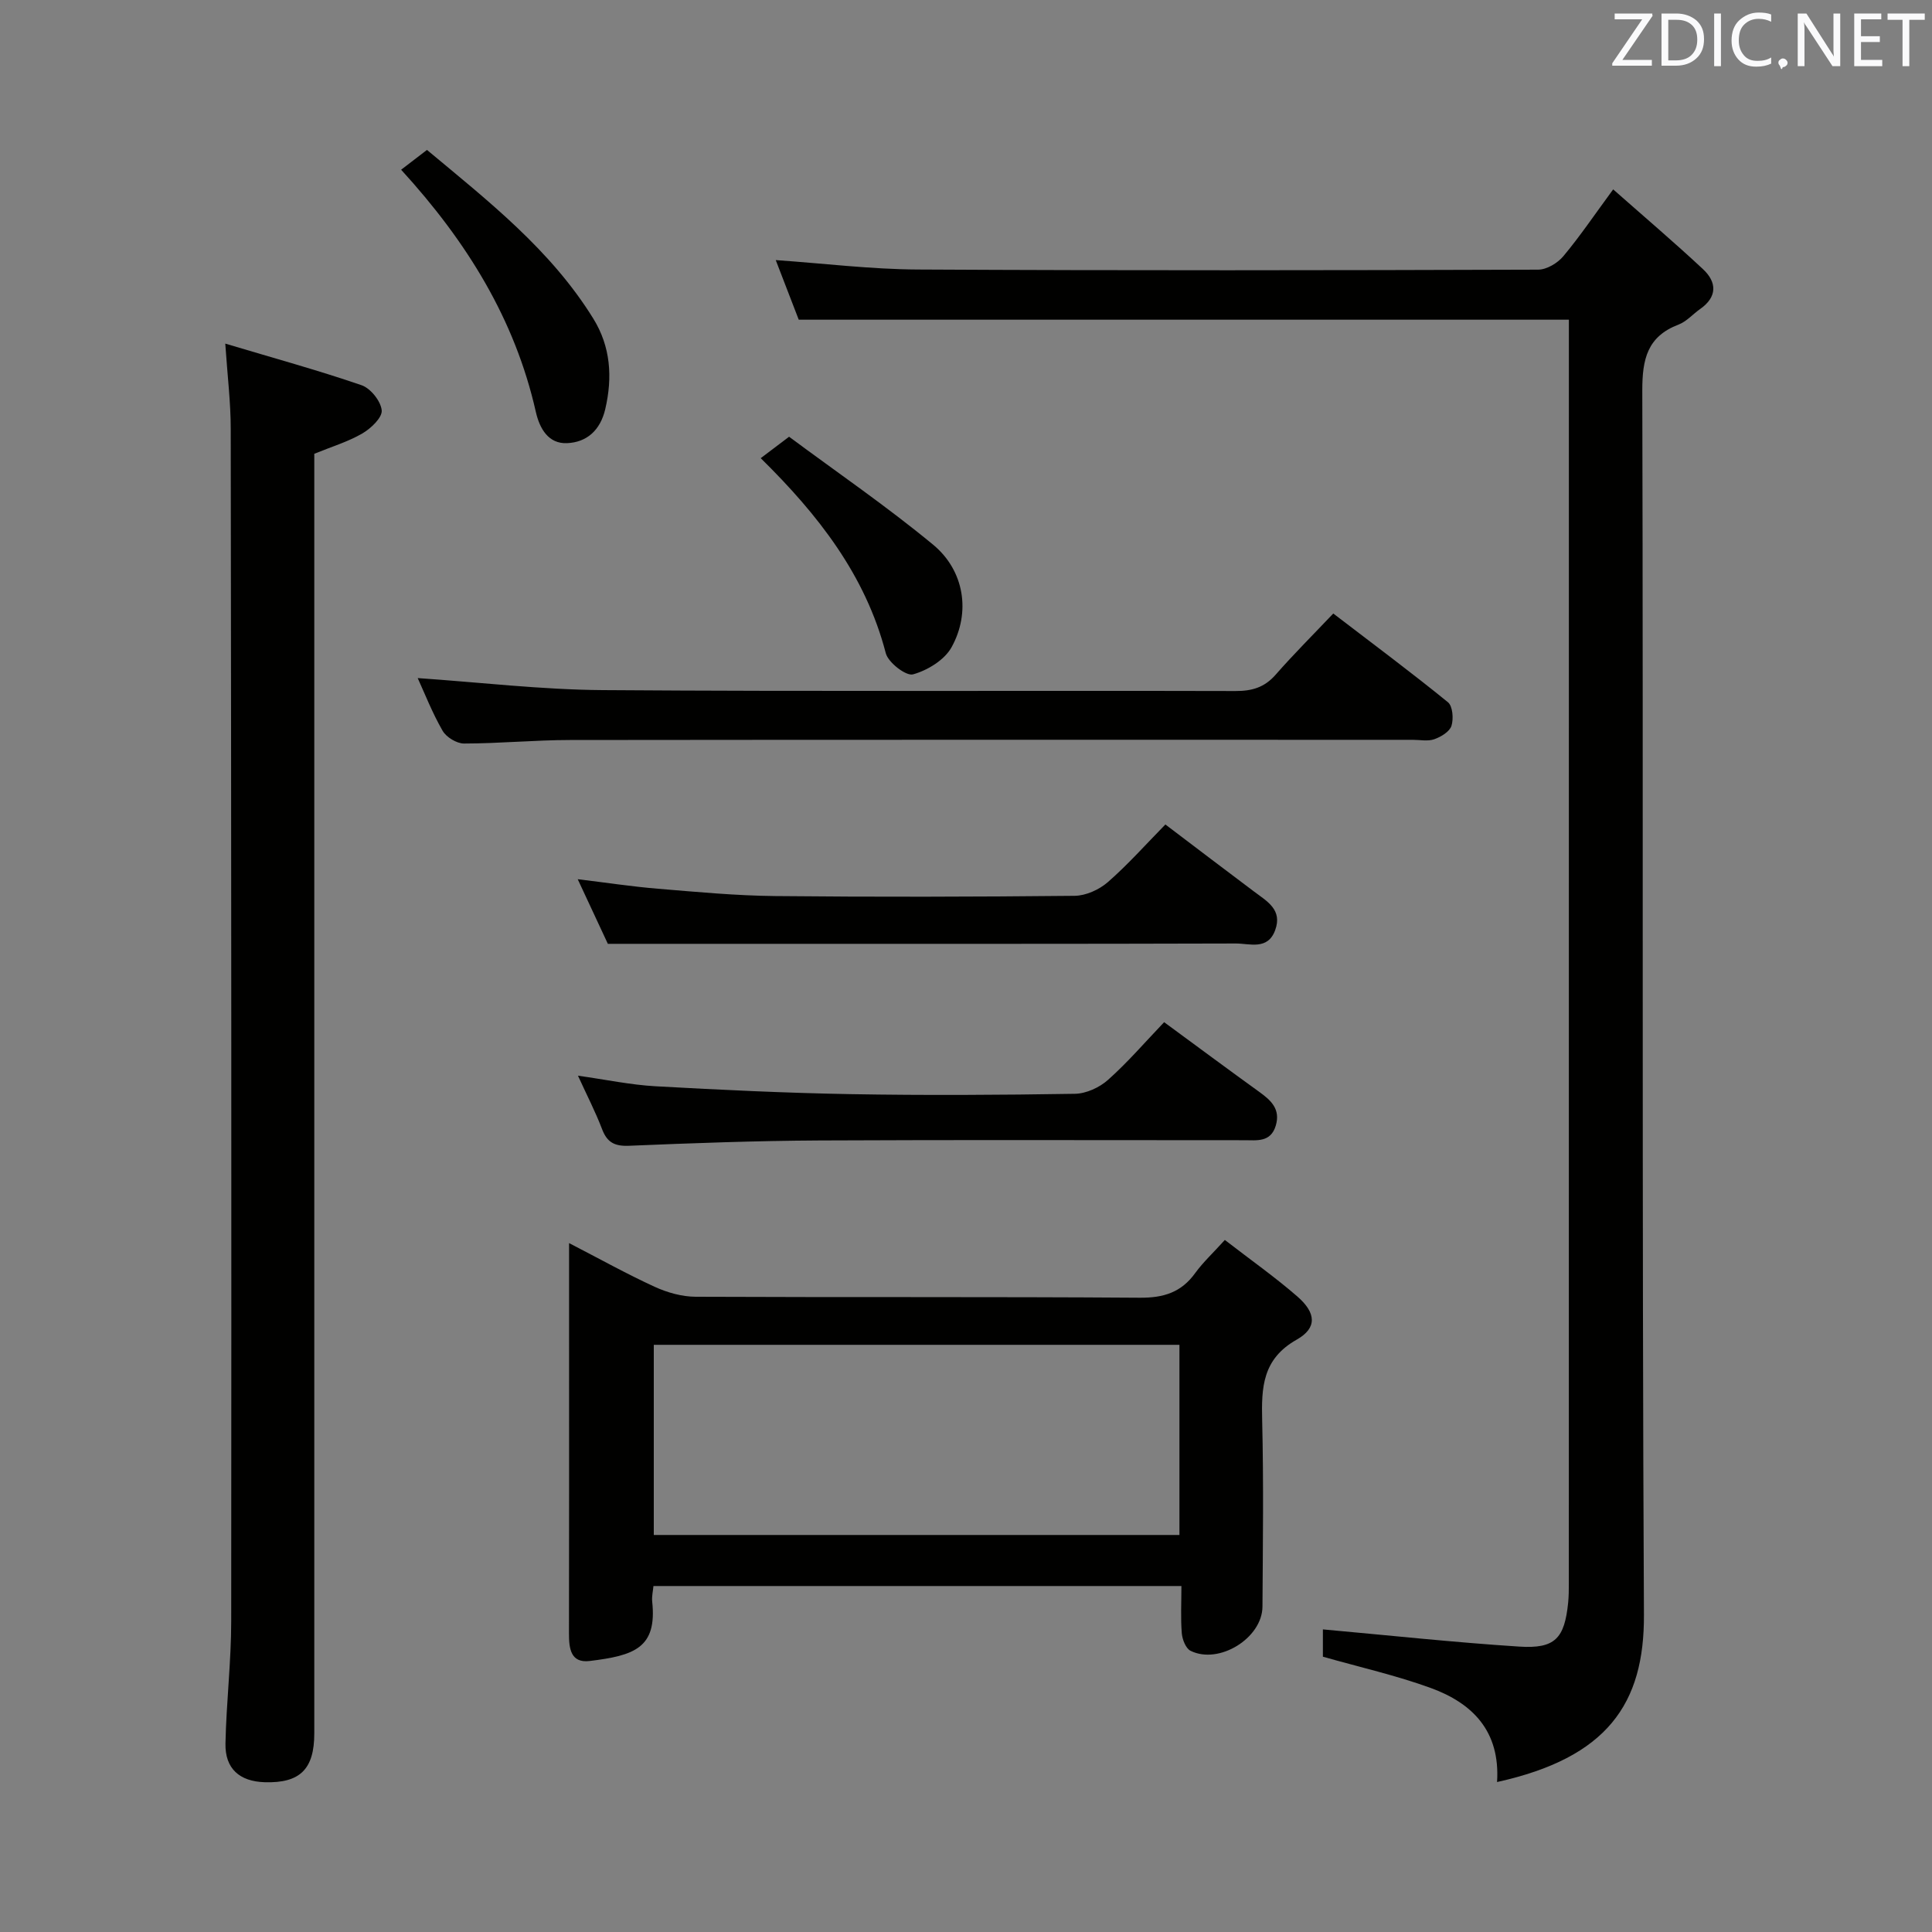 <svg enable-background="new 0 0 400 400" viewBox="0 0 400 400" xmlns="http://www.w3.org/2000/svg"><rect x="0" y="0" width="400" height="400" fill="#808080" stroke="none"/><g fill="#010100"><path d="m309.95 368.95c.68-10.57-5.12-16.34-13.75-19.48-7.12-2.59-14.57-4.27-22.31-6.47 0-1.78 0-4.18 0-5.65 13.67 1.23 27.15 2.69 40.65 3.56 7.42.48 9.38-1.69 10.13-9.1.13-1.32.14-2.66.14-3.99.01-85.81.01-171.63.01-257.44 0-1.32 0-2.65 0-4.19-53.09 0-105.91 0-159.45 0-1.36-3.51-3.01-7.79-4.76-12.34 10.06.7 19.72 1.9 29.38 1.95 42.82.23 85.65.17 128.47.03 1.77-.01 4.01-1.35 5.2-2.77 3.41-4.07 6.39-8.49 10.33-13.85 6.33 5.59 12.59 10.91 18.58 16.5 2.91 2.71 3.02 5.75-.59 8.28-1.5 1.05-2.79 2.57-4.43 3.2-6.5 2.47-7.54 7.16-7.53 13.66.22 84.48-.09 168.96.34 253.44.1 18.48-7.6 29.62-30.41 34.66z"/><path d="m46.64 71.14c10.02 3 19.22 5.52 28.23 8.62 1.86.64 3.98 3.3 4.16 5.2.14 1.49-2.24 3.75-4.01 4.78-2.96 1.72-6.32 2.73-9.95 4.21v5.63 259.31c0 7.41-2.97 10.32-10.26 10.1-5.21-.16-8.23-2.8-8.13-8 .17-8.47 1.19-16.94 1.19-25.4.06-82.27.01-164.55-.1-246.82 0-5.43-.67-10.86-1.13-17.63z"/><path d="m253.59 256.72c5.37 4.15 10.41 7.7 15.03 11.72 3.86 3.36 4.13 6.5-.14 8.91-7.14 4.03-7.33 9.94-7.16 16.81.31 12.82.14 25.65.06 38.47-.04 6.52-9 12.07-14.89 9.15-.98-.49-1.7-2.33-1.81-3.61-.26-3.12-.08-6.28-.08-9.8-36.58 0-72.77 0-109.31 0-.09 1.01-.37 2.14-.26 3.21 1.03 9.62-3.69 11.18-12.94 12.31-3.95.48-4.3-2.6-4.29-5.72.04-20.82.02-41.64.02-62.45 0-5.81 0-11.62 0-18.35 6.34 3.27 11.93 6.39 17.73 9.05 2.61 1.2 5.65 2.05 8.5 2.06 30.64.14 61.29-.02 91.93.2 4.93.04 8.6-1.1 11.49-5.13 1.64-2.25 3.73-4.18 6.12-6.83zm-118.23 21.71v39.37h108.83c0-13.24 0-26.28 0-39.37-36.49 0-72.56 0-108.83 0z"/><path d="m86.48 140.39c12.88.88 25.6 2.4 38.32 2.49 43.66.31 87.32.08 130.99.19 3.42.01 6-.74 8.3-3.36 3.72-4.25 7.73-8.24 11.95-12.69 8.33 6.38 16.17 12.21 23.74 18.37.99.8 1.19 3.44.73 4.89-.39 1.21-2.17 2.28-3.56 2.77-1.34.47-2.96.12-4.46.12-58.16 0-116.32-.03-174.48.04-7.31.01-14.62.72-21.94.73-1.52 0-3.67-1.31-4.44-2.65-2.14-3.72-3.72-7.77-5.15-10.9z"/><path d="m241.28 170.7c6.49 4.92 12.44 9.45 18.43 13.94 2.67 2 5.84 3.73 4.3 7.94s-5.28 2.75-8.15 2.76c-33.48.1-66.95.07-100.43.07-9.45 0-18.9 0-29.58 0-1.48-3.17-3.7-7.93-6.24-13.38 5.96.72 11.25 1.53 16.57 1.97 8.1.67 16.22 1.44 24.34 1.52 20.65.21 41.3.16 61.95-.05 2.34-.02 5.1-1.27 6.89-2.83 4.13-3.6 7.79-7.73 11.92-11.94z"/><path d="m241.02 211.63c6.89 5.06 13.27 9.8 19.72 14.45 2.44 1.76 4.41 3.58 3.39 6.98-1.05 3.5-3.92 3.01-6.55 3.01-29.32.01-58.63-.1-87.95.05-13.14.07-26.27.55-39.4 1.1-2.97.12-4.53-.68-5.58-3.45-1.35-3.54-3.1-6.93-4.99-11.06 5.76.81 10.89 1.9 16.07 2.19 13.43.75 26.88 1.39 40.34 1.63 15.49.27 30.98.18 46.47-.07 2.34-.04 5.1-1.3 6.87-2.89 4.09-3.64 7.68-7.83 11.61-11.94z"/><path d="m83.05 35.14c1.81-1.39 3.37-2.58 5.35-4.1 12.67 10.57 25.64 20.69 34.44 34.93 3.57 5.77 4.02 12.11 2.47 18.74-1.03 4.4-3.84 6.86-7.9 7.04-3.83.17-5.67-2.95-6.47-6.47-4.33-19.17-14.27-35.24-27.89-50.14z"/><path d="m157.5 94.86c1.96-1.48 3.41-2.58 5.87-4.44 9.81 7.29 20.17 14.38 29.82 22.35 6.47 5.35 7.83 14.01 3.81 21.25-1.46 2.63-4.97 4.77-7.97 5.6-1.44.4-5.14-2.45-5.64-4.39-4.2-16.17-14-28.66-25.89-40.37z"/></g><path d="m342.2 3.2-6.3 9.2h6.1v1.2h-8.2v-.5l6.2-9.1h-5.7v-1.2h7.8v.4z" fill="#fafafb"/><path d="m344 13.7v-10.9h3.1c1.6 0 3 .5 4.1 1.4 1.1 1 1.6 2.2 1.6 3.9s-.5 3-1.6 4-2.5 1.5-4.2 1.5h-3zm1.4-9.6v8.4h1.6c1.4 0 2.5-.4 3.2-1.1.8-.8 1.2-1.8 1.2-3.2s-.4-2.4-1.2-3.1-1.8-1-3.1-1z" fill="#fafafb"/><path d="m356.3 2.8v10.9h-1.4v-10.9z" fill="#fafafb"/><path d="m366.6 13.2c-.8.4-1.8.6-3 .6-1.6 0-2.8-.5-3.7-1.5s-1.4-2.3-1.4-3.9c0-1.7.5-3.2 1.6-4.2s2.4-1.6 4-1.6c1 0 1.9.1 2.6.4v1.5c-.8-.4-1.6-.6-2.6-.6-1.2 0-2.2.4-3 1.2s-1.1 1.9-1.1 3.3c0 1.3.4 2.3 1.1 3.1s1.6 1.1 2.8 1.1c1.1 0 2-.2 2.8-.7v1.3z" fill="#fafafb"/><path d="m368.2 13c0-.3.1-.5.3-.6.2-.2.4-.3.6-.3.3 0 .5.1.7.3s.3.4.3.6-.1.5-.3.6c-.2.2-.4.3-.7.3-.3 1-.5-.1-.6-.3-.2-.2-.3-.4-.3-.6z" fill="#fafafb"/><path d="m381.1 13.7h-1.7l-5.5-8.4c-.2-.2-.3-.5-.4-.7 0 .2.1.8.1 1.5v7.6h-1.4v-10.9h1.8l5.3 8.3c.3.4.4.6.4.8 0-.3-.1-.8-.1-1.6v-7.5h1.4v10.9z" fill="#fafafb"/><path d="m389.7 13.7h-5.8v-10.9h5.6v1.2h-4.2v3.5h3.9v1.2h-3.9v3.7h4.4z" fill="#fafafb"/><path d="m398.4 4.1h-3.1v9.6h-1.4v-9.6h-3.1v-1.3h7.7v1.3z" fill="#fafafb"/></svg>